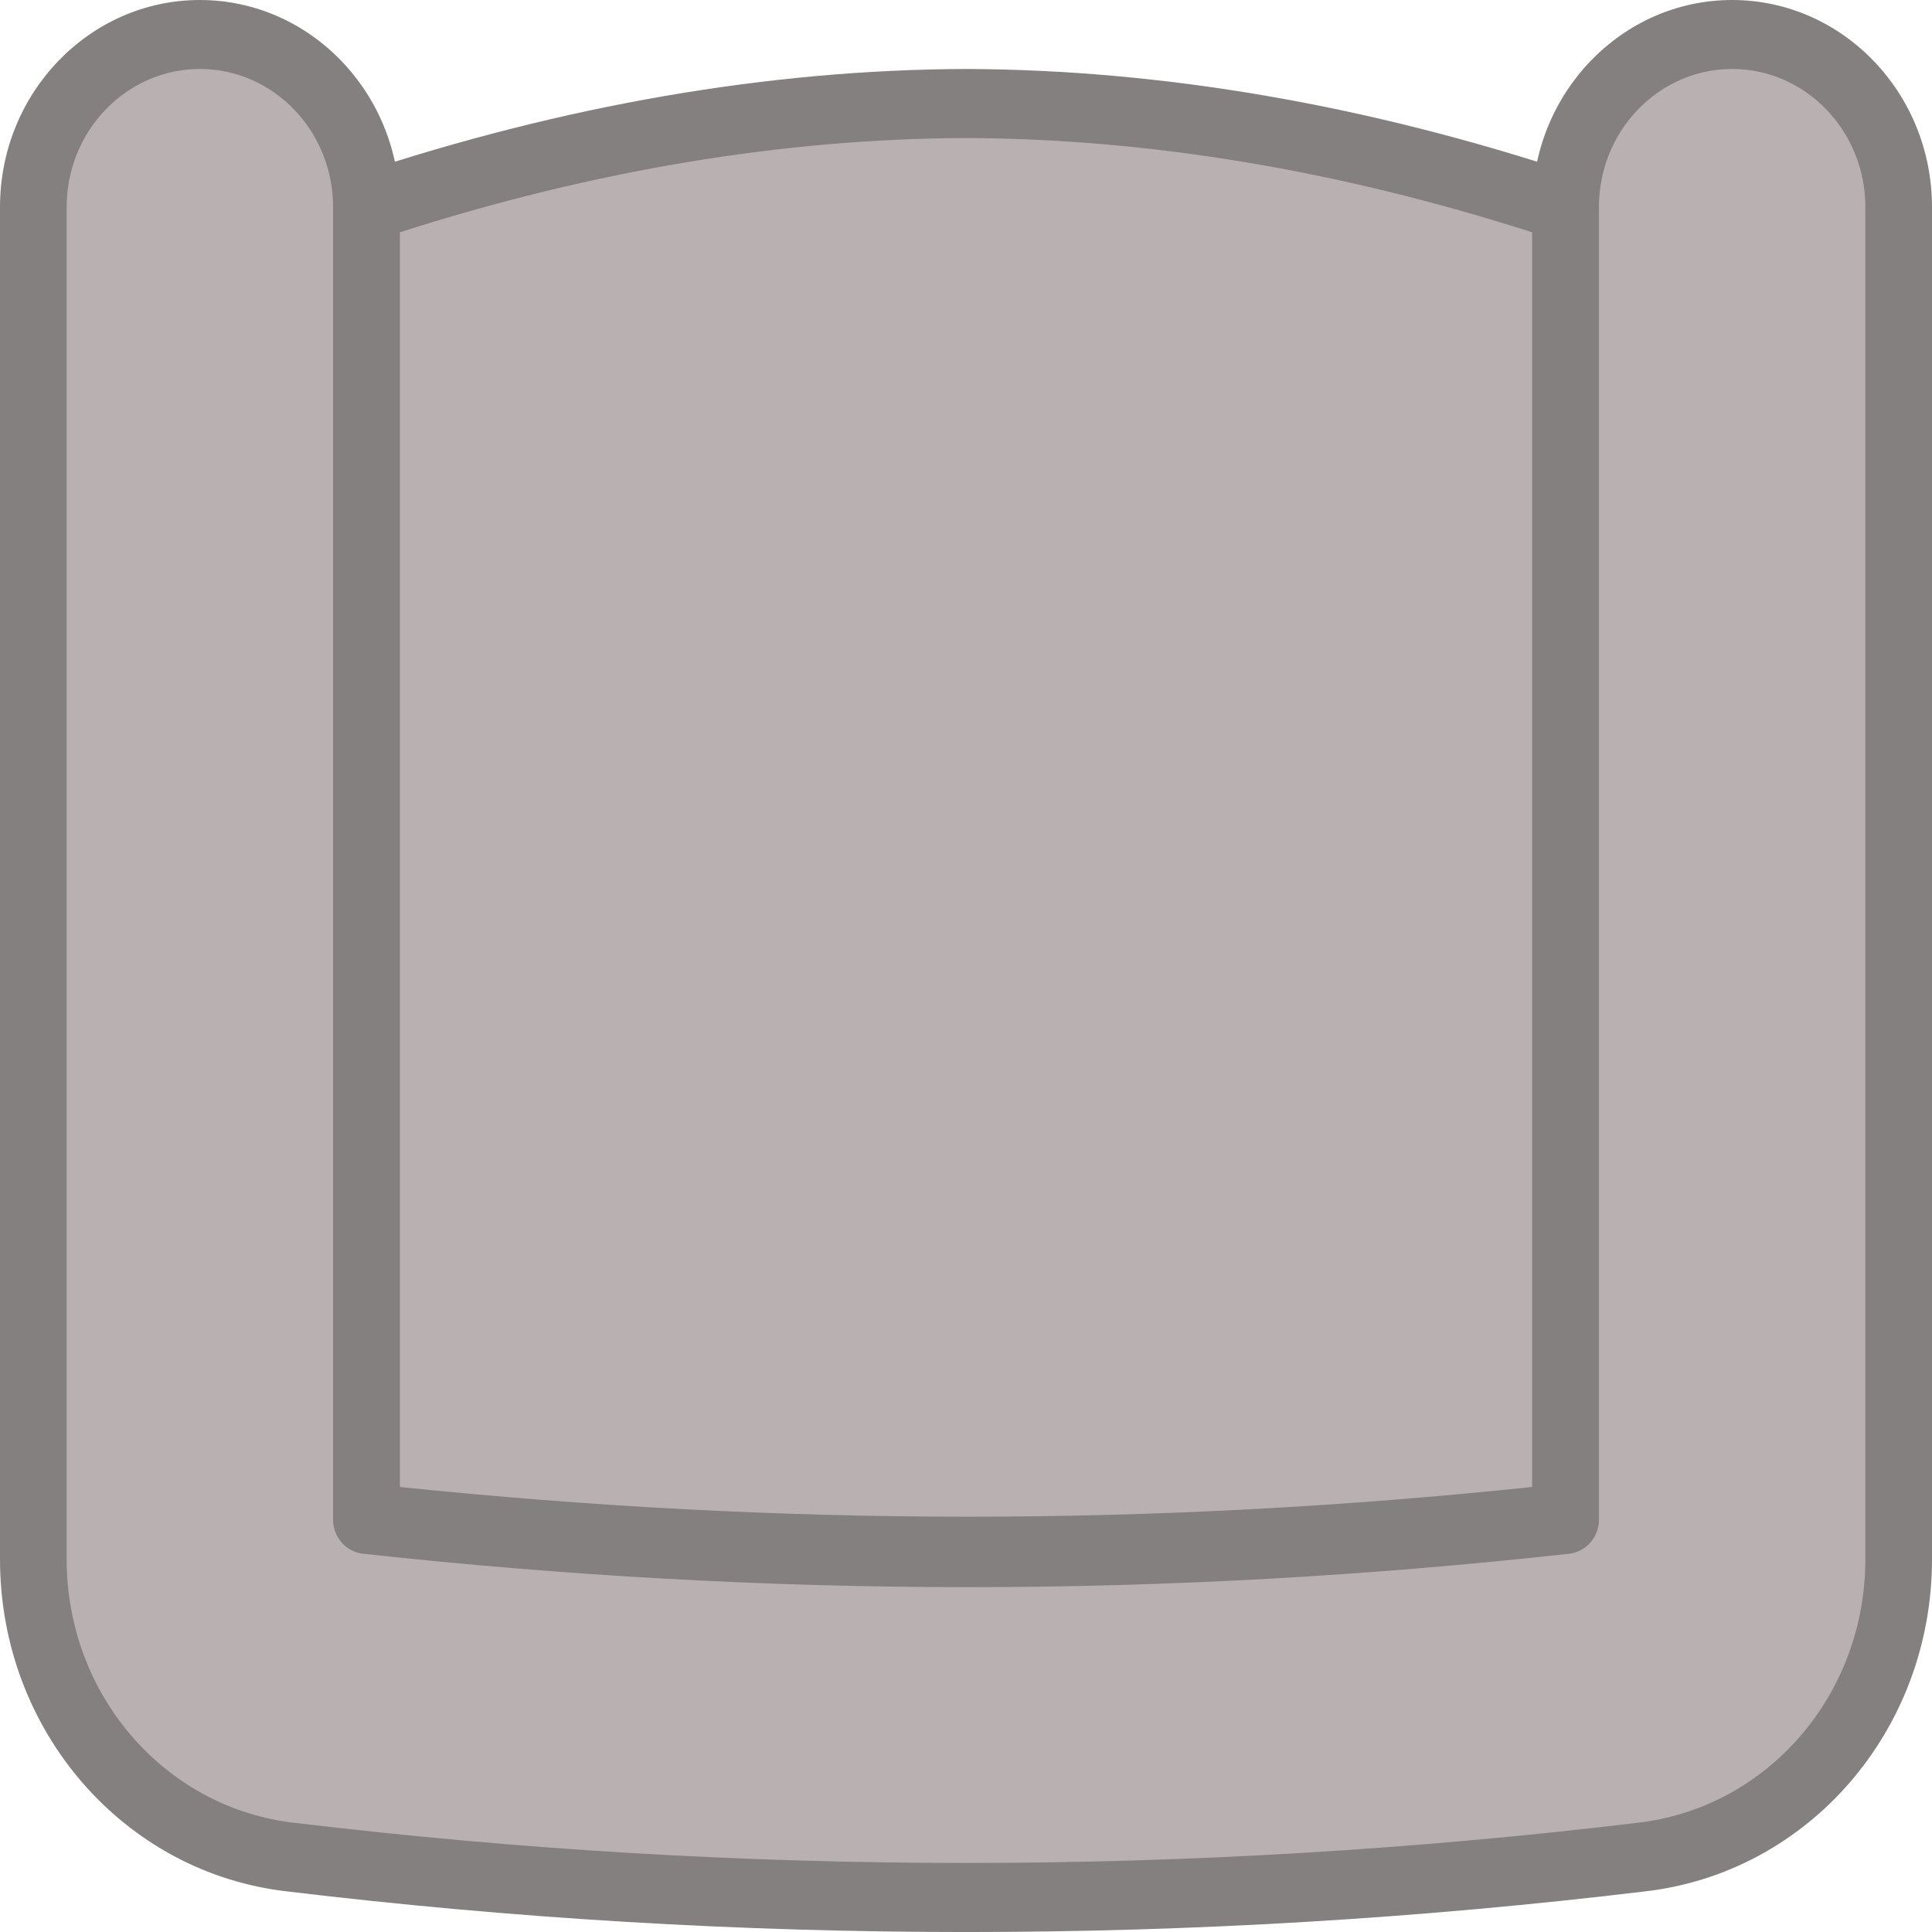 <svg viewBox="0 0 20 20" fill="none" xmlns="http://www.w3.org/2000/svg">
<path d="M3.02 19.226C7.66 19.783 12.34 19.783 16.98 19.226C18.502 19.057 19.655 17.727 19.655 16.142L19.655 2.143C19.655 1.157 18.883 0.357 17.931 0.357C16.979 0.357 16.207 1.157 16.207 2.143L16.207 15.729C12.072 16.186 7.985 16.186 3.793 15.729L3.793 2.143C3.793 1.157 3.021 0.357 2.069 0.357C1.117 0.357 0.345 1.157 0.345 2.143L0.345 16.142C0.345 17.727 1.499 19.057 3.02 19.226Z" fill="#B8B0B1"/>
<path d="M16.98 19.231C14.488 19.53 11.985 19.663 9.483 19.641C11.64 19.622 13.797 19.489 15.945 19.231C17.467 19.062 18.621 17.733 18.621 16.147L18.621 2.148C18.621 1.35 18.112 0.682 17.414 0.454C17.578 0.4 17.749 0.362 17.931 0.362C18.883 0.362 19.655 1.162 19.655 2.148V16.147C19.655 17.733 18.502 19.062 16.98 19.231Z" fill="#B8B0B1"/>
<path d="M3.793 2.143L3.793 15.715C7.985 16.171 12.072 16.171 16.207 15.715V2.143C14.104 1.444 12.041 1.078 10 1.072C7.959 1.078 5.896 1.444 3.793 2.143Z" fill="#B8B0B1"/>
<path d="M10.021 16.43C7.949 16.43 5.871 16.315 3.757 16.084C3.582 16.065 3.448 15.912 3.448 15.729L3.448 2.143C3.448 1.355 2.83 0.714 2.069 0.714C1.309 0.714 0.69 1.355 0.69 2.143L0.69 16.142C0.69 17.548 1.708 18.721 3.057 18.871C3.058 18.871 3.059 18.871 3.06 18.871C7.665 19.424 12.335 19.423 16.94 18.871C18.293 18.721 19.31 17.548 19.31 16.142L19.31 2.143C19.31 1.355 18.692 0.714 17.931 0.714C17.171 0.714 16.552 1.355 16.552 2.143L16.552 15.729C16.552 15.912 16.419 16.065 16.244 16.084C14.157 16.315 12.092 16.43 10.021 16.43ZM2.069 4.19617e-05C3.21 4.19617e-05 4.138 0.961 4.138 2.143L4.138 15.407C8.104 15.819 11.946 15.819 15.862 15.408L15.862 2.143C15.862 0.961 16.79 0 17.931 0C19.072 4.00543e-05 20 0.961 20 2.143L20 16.142C20 17.914 18.718 19.392 17.017 19.581C12.362 20.14 7.639 20.14 2.982 19.581C1.282 19.392 0 17.913 0 16.142L0 2.143C0 0.961 0.928 4.19617e-05 2.069 4.19617e-05Z" fill="#848080"/>
<path d="M3.793 2.143H3.79H3.793ZM15.862 2.405C13.859 1.763 11.888 1.435 9.999 1.429C8.113 1.435 6.142 1.763 4.138 2.405L4.138 15.393C8.104 15.803 11.946 15.804 15.862 15.393L15.862 2.405H15.862ZM9.999 0.714C12.036 0.721 14.159 1.087 16.312 1.803C16.455 1.85 16.552 1.988 16.552 2.143V15.715C16.552 15.898 16.419 16.05 16.244 16.07C12.07 16.53 7.985 16.53 3.757 16.07C3.581 16.051 3.448 15.898 3.448 15.715L3.448 2.143C3.448 1.988 3.545 1.851 3.688 1.803C5.841 1.087 7.965 0.721 9.999 0.714Z" fill="#848080"/>
</svg>
